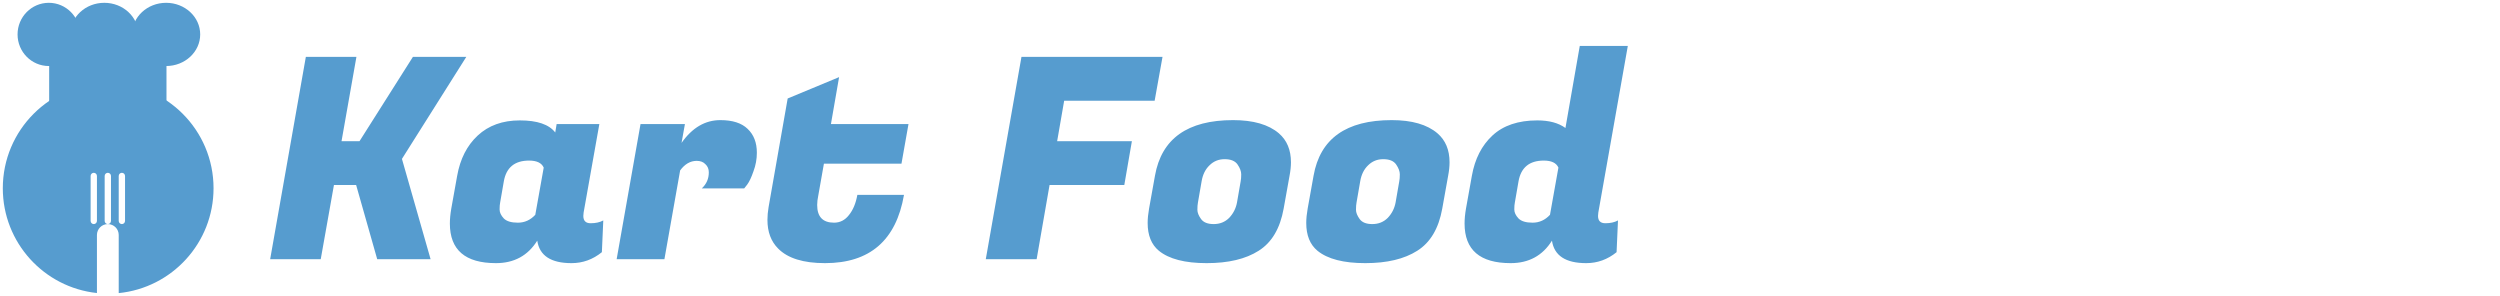<svg width="3559" height="422" viewBox="0 0 3559 422" fill="none" xmlns="http://www.w3.org/2000/svg">
<g filter="url(#filter0_d_1_32)">
<path d="M663.8 77L572.2 222.2L613 365H537L507 259.4H475.4L456.6 365H384.6L435.4 77H507.4L486.2 197H511.8L587.8 77H663.8ZM830.431 303.4C830.431 310.333 833.898 313.8 840.831 313.8C848.031 313.8 854.031 312.467 858.831 309.8L856.831 355C844.031 365.4 829.631 370.6 813.631 370.6C784.298 370.6 768.031 359.933 764.831 338.6C751.498 359.933 731.898 370.6 706.031 370.6C662.298 370.6 640.431 351.8 640.431 314.2C640.431 307.8 641.098 300.733 642.431 293L650.831 246.2C655.098 222.2 664.831 203.133 680.031 189C695.498 174.6 715.498 167.4 740.031 167.4C764.831 167.4 781.631 173.133 790.431 184.6L792.431 172.6H853.231L830.831 298.6C830.565 300.2 830.431 301.8 830.431 303.4ZM712.031 284.2C711.498 286.6 711.231 289.933 711.231 294.2C711.231 298.467 713.231 302.733 717.231 307C721.231 311 727.898 313 737.231 313C746.831 313 755.098 309.267 762.031 301.8L774.031 234.6C771.098 227.933 764.165 224.6 753.231 224.6C732.698 224.6 720.698 234.467 717.231 254.2L712.031 284.2ZM1077.46 213.4C1077.46 222.467 1075.86 231.267 1072.66 239.8C1069.72 248.333 1066.79 254.6 1063.86 258.6L1059.46 264.2H999.056C1005.72 258.067 1009.06 250.467 1009.06 241.4C1009.06 236.6 1007.46 232.733 1004.26 229.8C1001.32 226.6 997.19 225 991.856 225C982.79 225 974.923 229.533 968.256 238.6L945.856 365H877.856L911.856 172.6H975.056L970.256 199.4C985.456 177.8 1003.86 167 1025.46 167C1042.79 167 1055.72 171.133 1064.26 179.4C1073.06 187.667 1077.46 199 1077.46 213.4ZM1174.53 370.6C1143.59 370.6 1121.33 363.667 1107.73 349.8C1097.59 339.667 1092.53 326.067 1092.53 309C1092.53 303.4 1093.06 297.4 1094.13 291L1121.33 136.2L1194.53 105.8L1182.92 172.6H1293.33L1283.33 229H1172.93L1164.93 274.2C1163.86 279.267 1163.33 283.8 1163.33 287.8C1163.33 304.6 1171.33 313 1187.33 313C1195.86 313 1202.93 309.4 1208.53 302.2C1214.39 295 1218.39 285.4 1220.53 273.4H1286.93C1275.73 338.2 1238.26 370.6 1174.53 370.6ZM1600.55 259.4H1494.15L1475.75 365H1403.35L1454.15 77H1654.95L1643.75 139.4H1514.95L1504.95 197H1611.35L1600.55 259.4ZM1755.4 167C1784.2 167 1805.93 173.267 1820.6 185.8C1832.07 195.667 1837.8 209.4 1837.8 227C1837.8 232.867 1837.13 239.267 1835.8 246.2L1827.4 293C1822.33 321.267 1810.47 341.267 1791.8 353C1773.4 364.733 1748.73 370.6 1717.8 370.6C1686.87 370.6 1664.2 364.733 1649.8 353C1639.13 344.2 1633.8 331 1633.8 313.4C1633.8 307.267 1634.47 300.467 1635.8 293L1644.2 246.2C1653.53 193.4 1690.6 167 1755.4 167ZM1766.2 254.2C1766.73 251.533 1767 248.2 1767 244.2C1767 239.933 1765.27 235.267 1761.8 230.2C1758.33 225.133 1752.2 222.6 1743.4 222.6C1734.87 222.6 1727.67 225.533 1721.8 231.4C1715.93 237 1712.2 244.6 1710.6 254.2L1705.4 284.2C1704.87 286.867 1704.6 290.333 1704.6 294.6C1704.6 298.6 1706.33 303 1709.8 307.8C1713.27 312.6 1719.27 315 1727.8 315C1736.6 315 1743.93 312.067 1749.8 306.2C1755.67 300.067 1759.4 292.733 1761 284.2L1766.2 254.2ZM1981.18 167C2009.98 167 2031.71 173.267 2046.38 185.8C2057.85 195.667 2063.58 209.4 2063.58 227C2063.58 232.867 2062.91 239.267 2061.58 246.2L2053.18 293C2048.11 321.267 2036.25 341.267 2017.58 353C1999.18 364.733 1974.51 370.6 1943.58 370.6C1912.65 370.6 1889.98 364.733 1875.58 353C1864.91 344.2 1859.58 331 1859.58 313.4C1859.58 307.267 1860.25 300.467 1861.58 293L1869.98 246.2C1879.31 193.4 1916.38 167 1981.18 167ZM1991.98 254.2C1992.51 251.533 1992.78 248.2 1992.78 244.2C1992.78 239.933 1991.05 235.267 1987.58 230.2C1984.11 225.133 1977.98 222.6 1969.18 222.6C1960.65 222.6 1953.45 225.533 1947.58 231.4C1941.71 237 1937.98 244.6 1936.38 254.2L1931.18 284.2C1930.65 286.867 1930.38 290.333 1930.38 294.6C1930.38 298.6 1932.11 303 1935.58 307.8C1939.05 312.6 1945.05 315 1953.58 315C1962.38 315 1969.71 312.067 1975.58 306.2C1981.45 300.067 1985.18 292.733 1986.78 284.2L1991.98 254.2ZM2274.96 303.4C2274.96 310.333 2278.43 313.8 2285.36 313.8C2292.56 313.8 2298.56 312.467 2303.36 309.8L2301.36 355C2288.56 365.4 2274.16 370.6 2258.16 370.6C2228.83 370.6 2212.56 359.933 2209.36 338.6C2196.03 359.933 2176.43 370.6 2150.56 370.6C2106.83 370.6 2084.96 351.8 2084.96 314.2C2084.96 307.8 2085.63 300.733 2086.96 293L2095.36 246.2C2099.63 222.2 2109.36 203.133 2124.56 189C2140.03 174.6 2161.36 167.4 2188.56 167.4C2205.36 167.4 2218.7 171 2228.56 178.2L2248.96 61.4H2317.36L2275.36 298.6C2275.1 300.2 2274.96 301.8 2274.96 303.4ZM2156.56 284.2C2156.03 286.6 2155.76 289.933 2155.76 294.2C2155.76 298.467 2157.76 302.733 2161.76 307C2165.76 311 2172.43 313 2181.76 313C2191.36 313 2199.63 309.267 2206.56 301.8L2218.56 234.6C2215.63 227.933 2208.7 224.6 2197.76 224.6C2177.23 224.6 2165.23 234.467 2161.76 254.2L2156.56 284.2Z" fill="#569CCF"/>
<rect x="70" y="52" width="167" height="117" fill="#569CCF"/>
<ellipse cx="69.5" cy="45" rx="44.5" ry="45" fill="#569CCF"/>
<ellipse cx="148.5" cy="45" rx="48.5" ry="45" fill="#569CCF"/>
<ellipse cx="236.5" cy="45" rx="48.5" ry="45" fill="#569CCF"/>
<path fill-rule="evenodd" clip-rule="evenodd" d="M304 264C304 341.78 244.8 405.734 169 413.259V330.5C169 321.94 162.06 315 153.5 315C155.985 315 158 312.985 158 310.5V246.5C158 244.015 155.985 242 153.5 242C151.015 242 149 244.015 149 246.5V310.5C149 312.985 151.015 315 153.5 315C144.94 315 138 321.94 138 330.5V413.157C62.68 405.17 4 341.438 4 264C4 181.157 71.157 114 154 114C236.843 114 304 181.157 304 264ZM173.5 242C171.015 242 169 244.015 169 246.5V310.5C169 312.985 171.015 315 173.5 315C175.985 315 178 312.985 178 310.5V246.5C178 244.015 175.985 242 173.5 242ZM133.5 242C131.015 242 129 244.015 129 246.5V310.5C129 312.985 131.015 315 133.5 315C135.985 315 138 312.985 138 310.5V246.5C138 244.015 135.985 242 133.5 242Z" fill="#569CCF"/>
</g>
<defs>
<filter id="filter0_d_1_32" x="0" y="0" width="2321.36" height="421.259" filterUnits="userSpaceOnUse" color-interpolation-filters="sRGB">
<feFlood flood-opacity="0" result="BackgroundImageFix"/>
<feColorMatrix in="SourceAlpha" type="matrix" values="0 0 0 0 0 0 0 0 0 0 0 0 0 0 0 0 0 0 127 0" result="hardAlpha"/>
<feOffset dy="4"/>
<feGaussianBlur stdDeviation="2"/>
<feComposite in2="hardAlpha" operator="out"/>
<feColorMatrix type="matrix" values="0 0 0 0 0 0 0 0 0 0 0 0 0 0 0 0 0 0 0.25 0"/>
<feBlend mode="normal" in2="BackgroundImageFix" result="effect1_dropShadow_1_32"/>
<feBlend mode="normal" in="SourceGraphic" in2="effect1_dropShadow_1_32" result="shape"/>
</filter>
</defs>
</svg>
